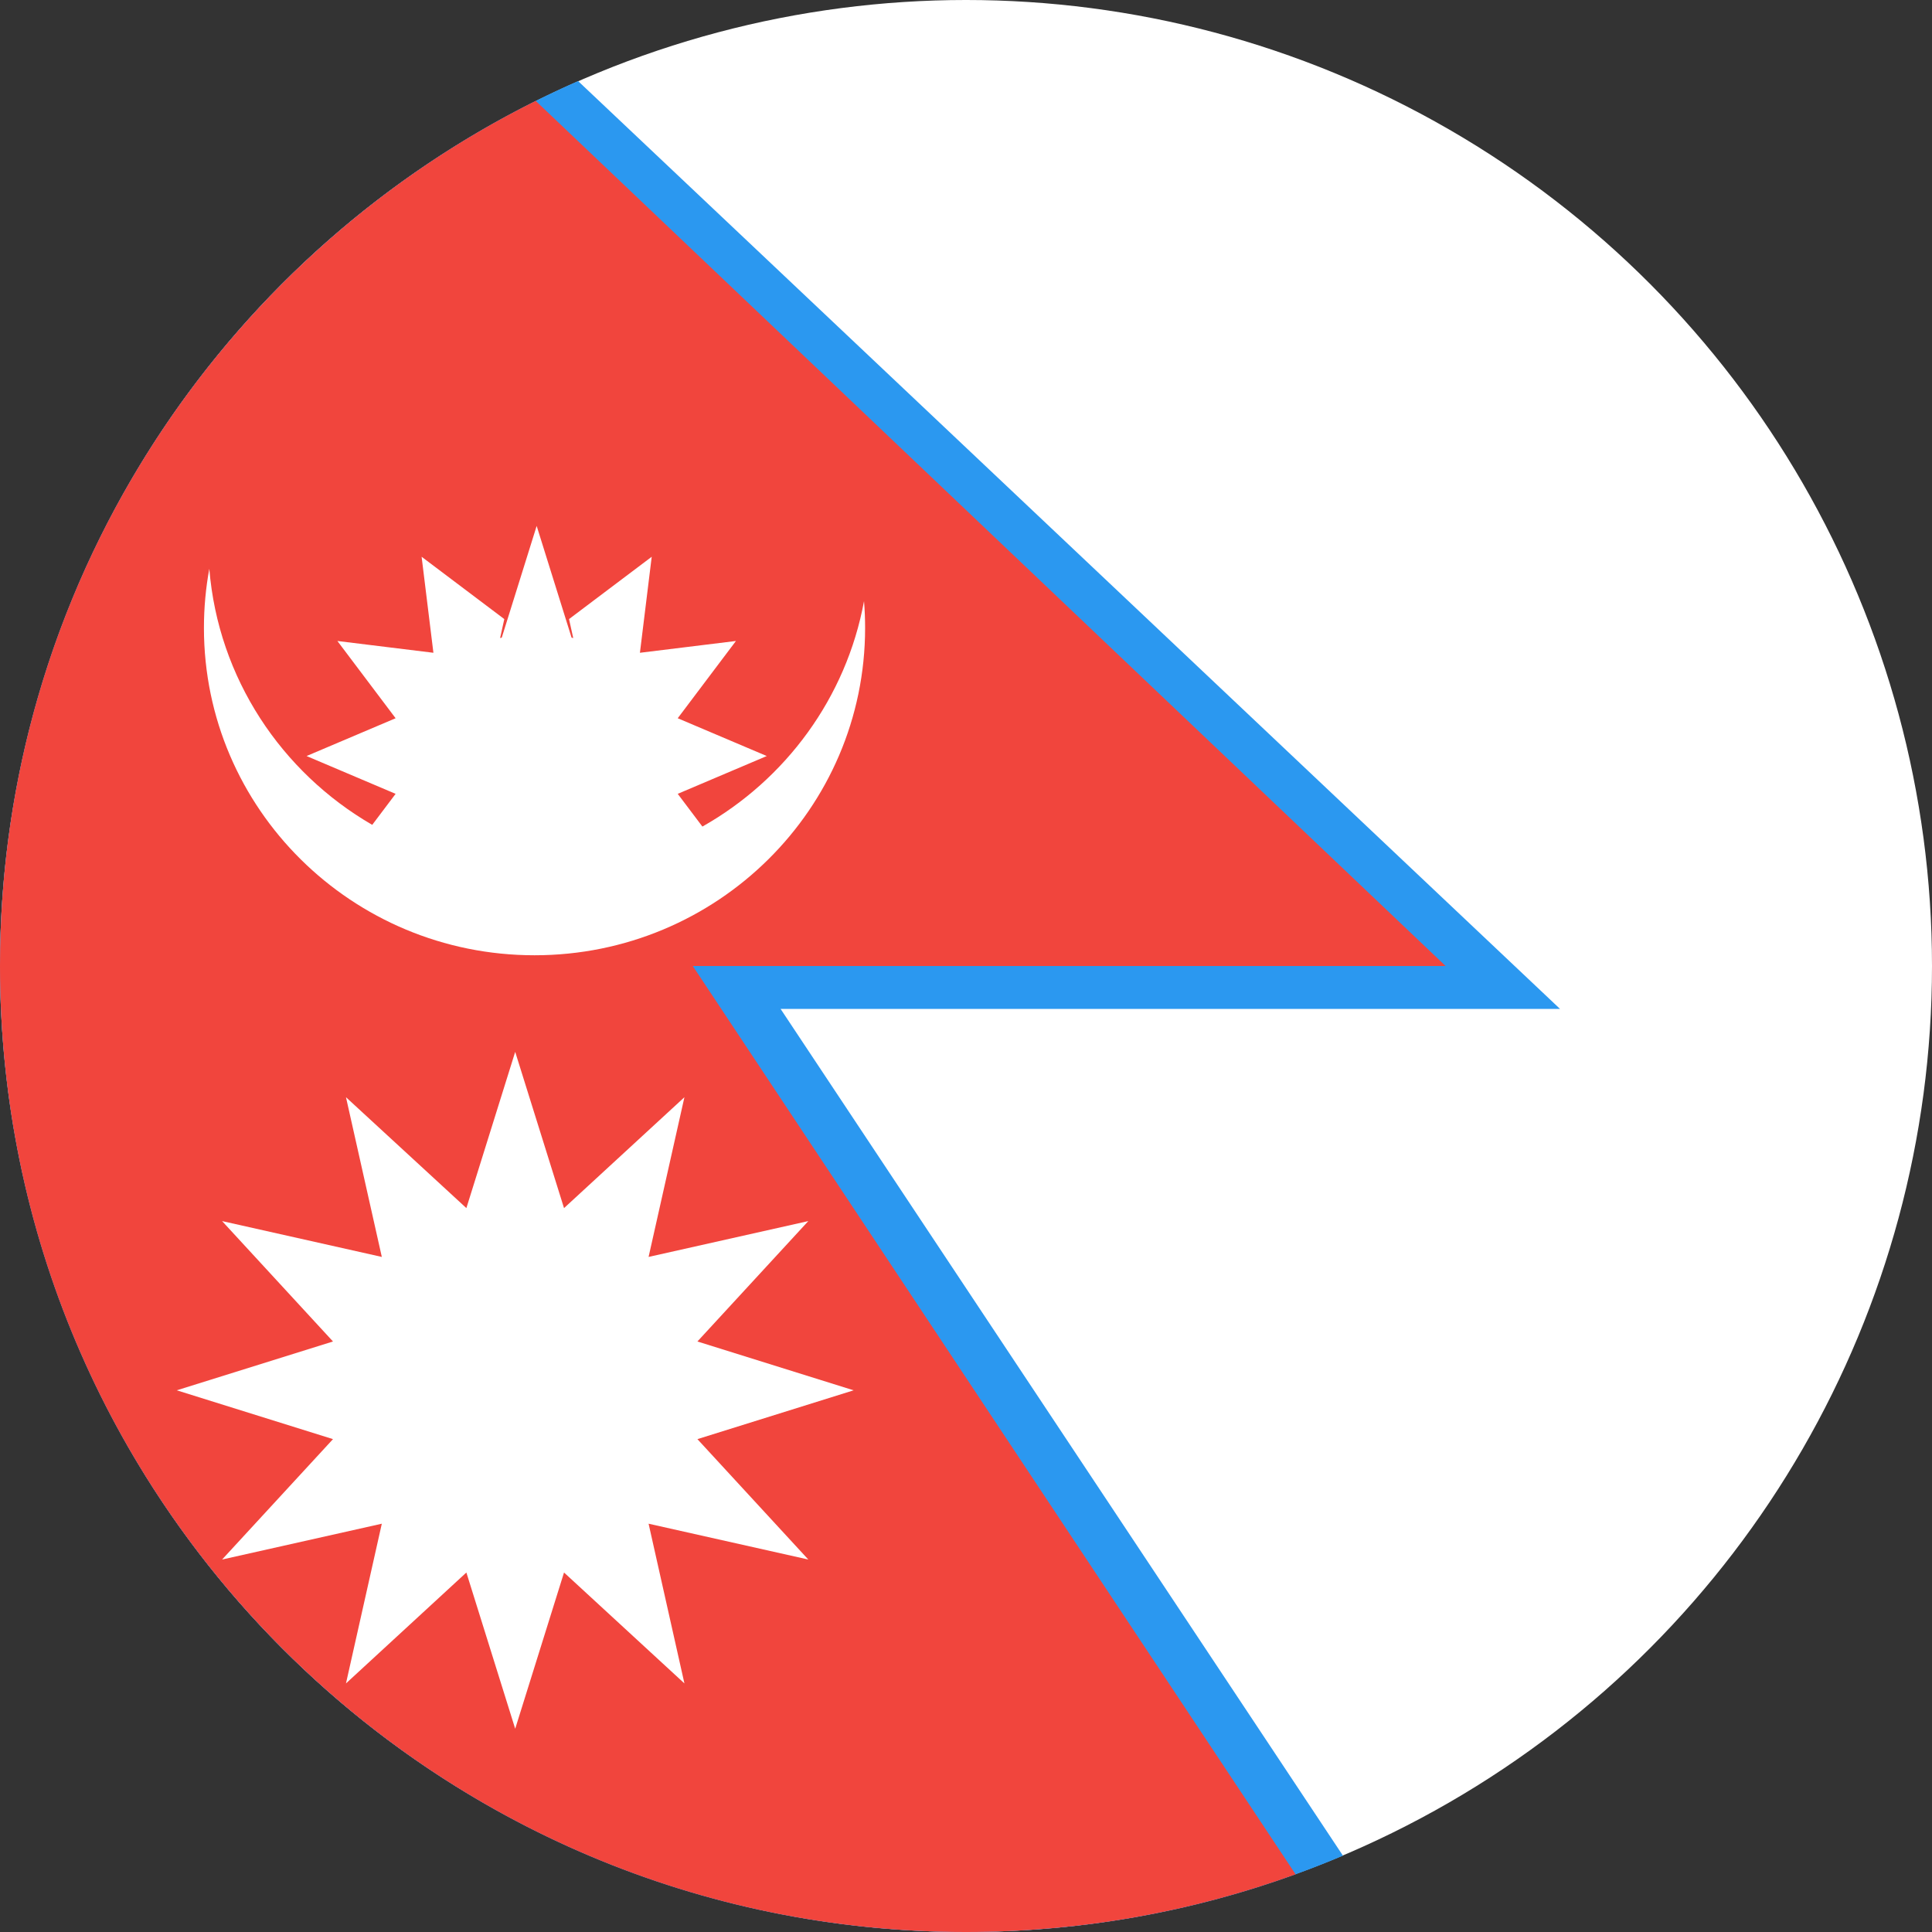 <?xml version="1.0" ?><svg height="180px" version="1.1" viewBox="0 0 180 180" width="180px" xmlns="http://www.w3.org/2000/svg" xmlns:sketch="http://www.bohemiancoding.com/sketch/ns" xmlns:xlink="http://www.w3.org/1999/xlink"><rect x="0" y="0" width="180" height="180" fill="#333333" stroke="none"/><title/><desc/><defs/><g fill="none" fill-rule="evenodd" id="Page-1" stroke="none" stroke-width="1"><g id="Material" transform="translate(-180, -180)"><g id="Slice" transform="translate(180, 180)"/><g id="circle_nepal" transform="translate(180, 180)"><circle cx="90" cy="90" fill="#FFFFFF" id="1024-copy" r="90" transform="translate(90, 90) scale(1, -1) translate(-90, -90) "/><path d="M125.12,172.89 C114.329,177.468 102.46,180 90,180 C40.294,180 0,139.706 0,90 C0,53.15 22.147,21.472 53.857,7.551 L145.346,94 L72.727,94 L125.12,172.89 L125.12,172.89 L125.12,172.89 L125.12,172.89 Z" fill="#2B98F0" id="1024-copy-2"/><path d="M120.707,174.626 C111.124,178.103 100.784,180 90,180 C40.294,180 0,139.706 0,90 C0,54.699 20.324,24.144 49.91,9.4 L134.684,90 L64.545,90 L120.707,174.626 L120.707,174.626 L120.707,174.626 L120.707,174.626 Z" fill="#F1453D" id="1024-copy-3"/><path d="M34.68,76.85 C26.222,71.955 20.333,63.18 19.501,52.991 C19.172,54.778 19,56.619 19,58.5 C19,75.345 32.79,89 49.8,89 C66.81,89 80.6,75.345 80.6,58.5 C80.6,57.661 80.566,56.831 80.499,56.009 C77.88,70.224 80.499,56.009 80.499,56.009 C78.841,65.009 73.195,72.629 65.441,77.01 L63.142,73.96 L71.438,70.438 L63.142,66.917 L68.566,59.719 L59.62,60.818 L60.719,51.872 L53.016,57.678 L53.406,59.445 C53.355,59.431 53.303,59.418 53.252,59.405 L50,49 L46.748,59.405 C46.697,59.418 46.748,59.405 46.748,59.405 C46.697,59.418 46.645,59.431 46.594,59.445 L46.984,57.678 L39.281,51.872 L40.38,60.818 L31.434,59.719 L36.858,66.917 L28.562,70.438 L36.858,73.96 L34.68,76.85 Z M43.451,112.556 L48,98 L52.549,112.556 L63.766,102.225 L60.427,117.105 L75.308,113.766 L64.976,124.983 L79.532,129.532 L64.976,134.081 L75.308,145.298 L60.427,141.96 L63.766,156.84 L52.549,146.508 L48,161.064 L43.451,146.508 L32.234,156.84 L35.573,141.96 L20.692,145.298 L31.024,134.081 L16.468,129.532 L31.024,124.983 L20.692,113.766 L35.573,117.105 L32.234,102.225 L43.451,112.556 Z" fill="#FFFFFF" id="Oval-148-copy"/></g></g></g></svg>